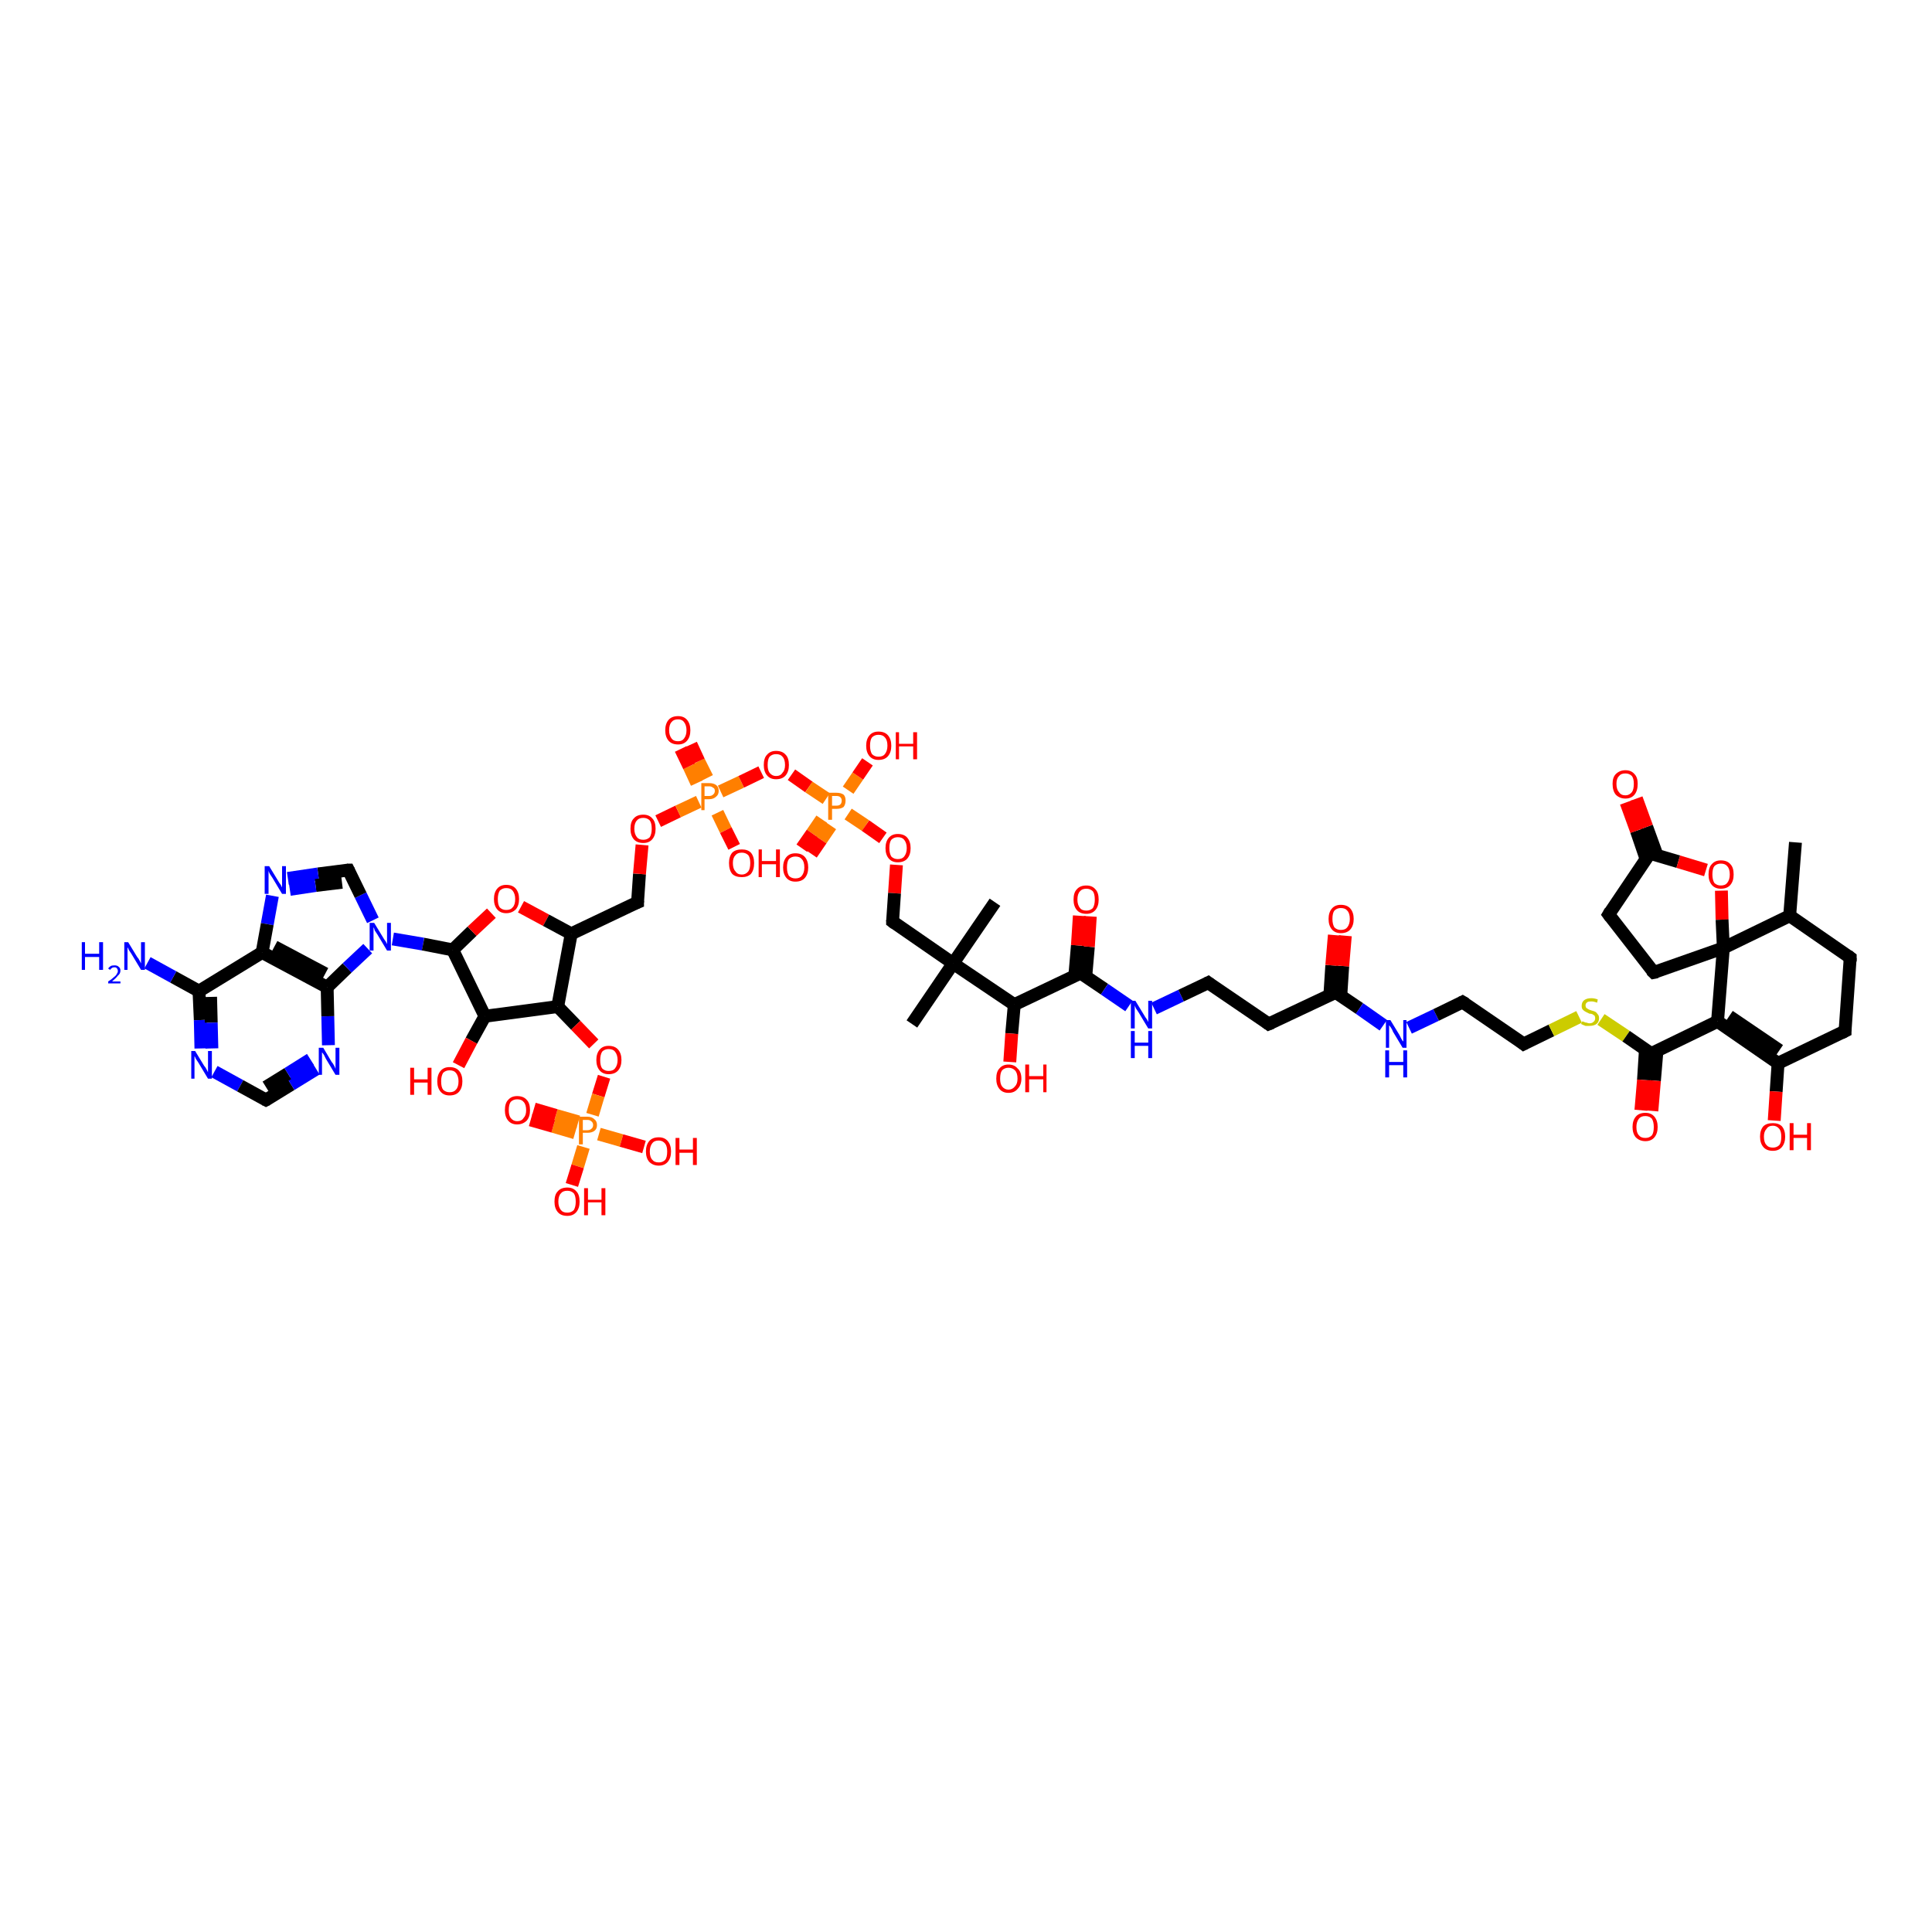 <?xml version='1.0' encoding='iso-8859-1'?>
<svg version='1.1' baseProfile='full'
              xmlns='http://www.w3.org/2000/svg'
                      xmlns:rdkit='http://www.rdkit.org/xml'
                      xmlns:xlink='http://www.w3.org/1999/xlink'
                  xml:space='preserve'
width='300px' height='300px' viewBox='0 0 300 300'>
<!-- END OF HEADER -->
<rect style='opacity:1.0;fill:#FFFFFF;stroke:none' width='300.0' height='300.0' x='0.0' y='0.0'> </rect>
<path class='bond-0 atom-0 atom-1' d='M 50.8,153.3 L 53.9,150.3' style='fill:none;fill-rule:evenodd;stroke:#000000;stroke-width:2.0px;stroke-linecap:butt;stroke-linejoin:miter;stroke-opacity:1' />
<path class='bond-0 atom-0 atom-1' d='M 53.9,150.3 L 57.1,147.3' style='fill:none;fill-rule:evenodd;stroke:#0000FF;stroke-width:2.0px;stroke-linecap:butt;stroke-linejoin:miter;stroke-opacity:1' />
<path class='bond-1 atom-1 atom-2' d='M 57.9,142.9 L 56.0,139.0' style='fill:none;fill-rule:evenodd;stroke:#0000FF;stroke-width:2.0px;stroke-linecap:butt;stroke-linejoin:miter;stroke-opacity:1' />
<path class='bond-1 atom-1 atom-2' d='M 56.0,139.0 L 54.1,135.1' style='fill:none;fill-rule:evenodd;stroke:#000000;stroke-width:2.0px;stroke-linecap:butt;stroke-linejoin:miter;stroke-opacity:1' />
<path class='bond-2 atom-2 atom-3' d='M 54.1,135.1 L 49.4,135.7' style='fill:none;fill-rule:evenodd;stroke:#000000;stroke-width:2.0px;stroke-linecap:butt;stroke-linejoin:miter;stroke-opacity:1' />
<path class='bond-2 atom-2 atom-3' d='M 49.4,135.7 L 44.7,136.4' style='fill:none;fill-rule:evenodd;stroke:#0000FF;stroke-width:2.0px;stroke-linecap:butt;stroke-linejoin:miter;stroke-opacity:1' />
<path class='bond-2 atom-2 atom-3' d='M 53.1,137.0 L 49.0,137.5' style='fill:none;fill-rule:evenodd;stroke:#000000;stroke-width:2.0px;stroke-linecap:butt;stroke-linejoin:miter;stroke-opacity:1' />
<path class='bond-2 atom-2 atom-3' d='M 49.0,137.5 L 45.0,138.1' style='fill:none;fill-rule:evenodd;stroke:#0000FF;stroke-width:2.0px;stroke-linecap:butt;stroke-linejoin:miter;stroke-opacity:1' />
<path class='bond-3 atom-3 atom-4' d='M 42.3,139.1 L 41.5,143.5' style='fill:none;fill-rule:evenodd;stroke:#0000FF;stroke-width:2.0px;stroke-linecap:butt;stroke-linejoin:miter;stroke-opacity:1' />
<path class='bond-3 atom-3 atom-4' d='M 41.5,143.5 L 40.7,147.9' style='fill:none;fill-rule:evenodd;stroke:#000000;stroke-width:2.0px;stroke-linecap:butt;stroke-linejoin:miter;stroke-opacity:1' />
<path class='bond-4 atom-4 atom-5' d='M 40.7,147.9 L 30.9,153.9' style='fill:none;fill-rule:evenodd;stroke:#000000;stroke-width:2.0px;stroke-linecap:butt;stroke-linejoin:miter;stroke-opacity:1' />
<path class='bond-5 atom-5 atom-6' d='M 30.9,153.9 L 26.9,151.7' style='fill:none;fill-rule:evenodd;stroke:#000000;stroke-width:2.0px;stroke-linecap:butt;stroke-linejoin:miter;stroke-opacity:1' />
<path class='bond-5 atom-5 atom-6' d='M 26.9,151.7 L 22.9,149.5' style='fill:none;fill-rule:evenodd;stroke:#0000FF;stroke-width:2.0px;stroke-linecap:butt;stroke-linejoin:miter;stroke-opacity:1' />
<path class='bond-6 atom-5 atom-7' d='M 30.9,153.9 L 31.1,158.4' style='fill:none;fill-rule:evenodd;stroke:#000000;stroke-width:2.0px;stroke-linecap:butt;stroke-linejoin:miter;stroke-opacity:1' />
<path class='bond-6 atom-5 atom-7' d='M 31.1,158.4 L 31.2,162.8' style='fill:none;fill-rule:evenodd;stroke:#0000FF;stroke-width:2.0px;stroke-linecap:butt;stroke-linejoin:miter;stroke-opacity:1' />
<path class='bond-6 atom-5 atom-7' d='M 32.7,154.8 L 32.8,158.8' style='fill:none;fill-rule:evenodd;stroke:#000000;stroke-width:2.0px;stroke-linecap:butt;stroke-linejoin:miter;stroke-opacity:1' />
<path class='bond-6 atom-5 atom-7' d='M 32.8,158.8 L 32.9,162.8' style='fill:none;fill-rule:evenodd;stroke:#0000FF;stroke-width:2.0px;stroke-linecap:butt;stroke-linejoin:miter;stroke-opacity:1' />
<path class='bond-7 atom-7 atom-8' d='M 33.3,166.4 L 37.3,168.6' style='fill:none;fill-rule:evenodd;stroke:#0000FF;stroke-width:2.0px;stroke-linecap:butt;stroke-linejoin:miter;stroke-opacity:1' />
<path class='bond-7 atom-7 atom-8' d='M 37.3,168.6 L 41.3,170.8' style='fill:none;fill-rule:evenodd;stroke:#000000;stroke-width:2.0px;stroke-linecap:butt;stroke-linejoin:miter;stroke-opacity:1' />
<path class='bond-8 atom-8 atom-9' d='M 41.3,170.8 L 45.2,168.4' style='fill:none;fill-rule:evenodd;stroke:#000000;stroke-width:2.0px;stroke-linecap:butt;stroke-linejoin:miter;stroke-opacity:1' />
<path class='bond-8 atom-8 atom-9' d='M 45.2,168.4 L 49.1,166.0' style='fill:none;fill-rule:evenodd;stroke:#0000FF;stroke-width:2.0px;stroke-linecap:butt;stroke-linejoin:miter;stroke-opacity:1' />
<path class='bond-8 atom-8 atom-9' d='M 41.3,168.8 L 44.7,166.7' style='fill:none;fill-rule:evenodd;stroke:#000000;stroke-width:2.0px;stroke-linecap:butt;stroke-linejoin:miter;stroke-opacity:1' />
<path class='bond-8 atom-8 atom-9' d='M 44.7,166.7 L 48.2,164.5' style='fill:none;fill-rule:evenodd;stroke:#0000FF;stroke-width:2.0px;stroke-linecap:butt;stroke-linejoin:miter;stroke-opacity:1' />
<path class='bond-9 atom-1 atom-10' d='M 61.0,145.8 L 65.7,146.6' style='fill:none;fill-rule:evenodd;stroke:#0000FF;stroke-width:2.0px;stroke-linecap:butt;stroke-linejoin:miter;stroke-opacity:1' />
<path class='bond-9 atom-1 atom-10' d='M 65.7,146.6 L 70.3,147.5' style='fill:none;fill-rule:evenodd;stroke:#000000;stroke-width:2.0px;stroke-linecap:butt;stroke-linejoin:miter;stroke-opacity:1' />
<path class='bond-10 atom-10 atom-11' d='M 70.3,147.5 L 73.3,144.6' style='fill:none;fill-rule:evenodd;stroke:#000000;stroke-width:2.0px;stroke-linecap:butt;stroke-linejoin:miter;stroke-opacity:1' />
<path class='bond-10 atom-10 atom-11' d='M 73.3,144.6 L 76.3,141.8' style='fill:none;fill-rule:evenodd;stroke:#FF0000;stroke-width:2.0px;stroke-linecap:butt;stroke-linejoin:miter;stroke-opacity:1' />
<path class='bond-11 atom-11 atom-12' d='M 80.9,140.8 L 84.8,142.9' style='fill:none;fill-rule:evenodd;stroke:#FF0000;stroke-width:2.0px;stroke-linecap:butt;stroke-linejoin:miter;stroke-opacity:1' />
<path class='bond-11 atom-11 atom-12' d='M 84.8,142.9 L 88.7,145.0' style='fill:none;fill-rule:evenodd;stroke:#000000;stroke-width:2.0px;stroke-linecap:butt;stroke-linejoin:miter;stroke-opacity:1' />
<path class='bond-12 atom-12 atom-13' d='M 88.7,145.0 L 86.6,156.3' style='fill:none;fill-rule:evenodd;stroke:#000000;stroke-width:2.0px;stroke-linecap:butt;stroke-linejoin:miter;stroke-opacity:1' />
<path class='bond-13 atom-13 atom-14' d='M 86.6,156.3 L 75.3,157.8' style='fill:none;fill-rule:evenodd;stroke:#000000;stroke-width:2.0px;stroke-linecap:butt;stroke-linejoin:miter;stroke-opacity:1' />
<path class='bond-14 atom-14 atom-15' d='M 75.3,157.8 L 73.2,161.6' style='fill:none;fill-rule:evenodd;stroke:#000000;stroke-width:2.0px;stroke-linecap:butt;stroke-linejoin:miter;stroke-opacity:1' />
<path class='bond-14 atom-14 atom-15' d='M 73.2,161.6 L 71.2,165.4' style='fill:none;fill-rule:evenodd;stroke:#FF0000;stroke-width:2.0px;stroke-linecap:butt;stroke-linejoin:miter;stroke-opacity:1' />
<path class='bond-15 atom-13 atom-16' d='M 86.6,156.3 L 89.4,159.2' style='fill:none;fill-rule:evenodd;stroke:#000000;stroke-width:2.0px;stroke-linecap:butt;stroke-linejoin:miter;stroke-opacity:1' />
<path class='bond-15 atom-13 atom-16' d='M 89.4,159.2 L 92.2,162.1' style='fill:none;fill-rule:evenodd;stroke:#FF0000;stroke-width:2.0px;stroke-linecap:butt;stroke-linejoin:miter;stroke-opacity:1' />
<path class='bond-16 atom-16 atom-17' d='M 93.8,167.2 L 92.9,170.1' style='fill:none;fill-rule:evenodd;stroke:#FF0000;stroke-width:2.0px;stroke-linecap:butt;stroke-linejoin:miter;stroke-opacity:1' />
<path class='bond-16 atom-16 atom-17' d='M 92.9,170.1 L 92.0,173.1' style='fill:none;fill-rule:evenodd;stroke:#FF7F00;stroke-width:2.0px;stroke-linecap:butt;stroke-linejoin:miter;stroke-opacity:1' />
<path class='bond-17 atom-17 atom-18' d='M 93.0,176.1 L 96.5,177.1' style='fill:none;fill-rule:evenodd;stroke:#FF7F00;stroke-width:2.0px;stroke-linecap:butt;stroke-linejoin:miter;stroke-opacity:1' />
<path class='bond-17 atom-17 atom-18' d='M 96.5,177.1 L 100.0,178.1' style='fill:none;fill-rule:evenodd;stroke:#FF0000;stroke-width:2.0px;stroke-linecap:butt;stroke-linejoin:miter;stroke-opacity:1' />
<path class='bond-18 atom-17 atom-19' d='M 89.8,174.2 L 86.3,173.2' style='fill:none;fill-rule:evenodd;stroke:#FF7F00;stroke-width:2.0px;stroke-linecap:butt;stroke-linejoin:miter;stroke-opacity:1' />
<path class='bond-18 atom-17 atom-19' d='M 86.3,173.2 L 82.9,172.2' style='fill:none;fill-rule:evenodd;stroke:#FF0000;stroke-width:2.0px;stroke-linecap:butt;stroke-linejoin:miter;stroke-opacity:1' />
<path class='bond-18 atom-17 atom-19' d='M 89.3,175.9 L 85.9,174.9' style='fill:none;fill-rule:evenodd;stroke:#FF7F00;stroke-width:2.0px;stroke-linecap:butt;stroke-linejoin:miter;stroke-opacity:1' />
<path class='bond-18 atom-17 atom-19' d='M 85.9,174.9 L 82.4,173.9' style='fill:none;fill-rule:evenodd;stroke:#FF0000;stroke-width:2.0px;stroke-linecap:butt;stroke-linejoin:miter;stroke-opacity:1' />
<path class='bond-19 atom-17 atom-20' d='M 90.6,178.1 L 89.7,181.1' style='fill:none;fill-rule:evenodd;stroke:#FF7F00;stroke-width:2.0px;stroke-linecap:butt;stroke-linejoin:miter;stroke-opacity:1' />
<path class='bond-19 atom-17 atom-20' d='M 89.7,181.1 L 88.8,184.0' style='fill:none;fill-rule:evenodd;stroke:#FF0000;stroke-width:2.0px;stroke-linecap:butt;stroke-linejoin:miter;stroke-opacity:1' />
<path class='bond-20 atom-12 atom-21' d='M 88.7,145.0 L 99.0,140.1' style='fill:none;fill-rule:evenodd;stroke:#000000;stroke-width:2.0px;stroke-linecap:butt;stroke-linejoin:miter;stroke-opacity:1' />
<path class='bond-21 atom-21 atom-22' d='M 99.0,140.1 L 99.3,135.7' style='fill:none;fill-rule:evenodd;stroke:#000000;stroke-width:2.0px;stroke-linecap:butt;stroke-linejoin:miter;stroke-opacity:1' />
<path class='bond-21 atom-21 atom-22' d='M 99.3,135.7 L 99.7,131.2' style='fill:none;fill-rule:evenodd;stroke:#FF0000;stroke-width:2.0px;stroke-linecap:butt;stroke-linejoin:miter;stroke-opacity:1' />
<path class='bond-22 atom-22 atom-23' d='M 102.2,127.5 L 105.3,126.0' style='fill:none;fill-rule:evenodd;stroke:#FF0000;stroke-width:2.0px;stroke-linecap:butt;stroke-linejoin:miter;stroke-opacity:1' />
<path class='bond-22 atom-22 atom-23' d='M 105.3,126.0 L 108.5,124.5' style='fill:none;fill-rule:evenodd;stroke:#FF7F00;stroke-width:2.0px;stroke-linecap:butt;stroke-linejoin:miter;stroke-opacity:1' />
<path class='bond-23 atom-23 atom-24' d='M 111.9,122.9 L 115.1,121.4' style='fill:none;fill-rule:evenodd;stroke:#FF7F00;stroke-width:2.0px;stroke-linecap:butt;stroke-linejoin:miter;stroke-opacity:1' />
<path class='bond-23 atom-23 atom-24' d='M 115.1,121.4 L 118.2,119.9' style='fill:none;fill-rule:evenodd;stroke:#FF0000;stroke-width:2.0px;stroke-linecap:butt;stroke-linejoin:miter;stroke-opacity:1' />
<path class='bond-24 atom-24 atom-25' d='M 122.9,120.3 L 125.6,122.2' style='fill:none;fill-rule:evenodd;stroke:#FF0000;stroke-width:2.0px;stroke-linecap:butt;stroke-linejoin:miter;stroke-opacity:1' />
<path class='bond-24 atom-24 atom-25' d='M 125.6,122.2 L 128.3,124.0' style='fill:none;fill-rule:evenodd;stroke:#FF7F00;stroke-width:2.0px;stroke-linecap:butt;stroke-linejoin:miter;stroke-opacity:1' />
<path class='bond-25 atom-25 atom-26' d='M 131.7,126.4 L 134.4,128.2' style='fill:none;fill-rule:evenodd;stroke:#FF7F00;stroke-width:2.0px;stroke-linecap:butt;stroke-linejoin:miter;stroke-opacity:1' />
<path class='bond-25 atom-25 atom-26' d='M 134.4,128.2 L 137.1,130.1' style='fill:none;fill-rule:evenodd;stroke:#FF0000;stroke-width:2.0px;stroke-linecap:butt;stroke-linejoin:miter;stroke-opacity:1' />
<path class='bond-26 atom-26 atom-27' d='M 139.2,134.3 L 138.9,138.7' style='fill:none;fill-rule:evenodd;stroke:#FF0000;stroke-width:2.0px;stroke-linecap:butt;stroke-linejoin:miter;stroke-opacity:1' />
<path class='bond-26 atom-26 atom-27' d='M 138.9,138.7 L 138.6,143.1' style='fill:none;fill-rule:evenodd;stroke:#000000;stroke-width:2.0px;stroke-linecap:butt;stroke-linejoin:miter;stroke-opacity:1' />
<path class='bond-27 atom-27 atom-28' d='M 138.6,143.1 L 148.0,149.6' style='fill:none;fill-rule:evenodd;stroke:#000000;stroke-width:2.0px;stroke-linecap:butt;stroke-linejoin:miter;stroke-opacity:1' />
<path class='bond-28 atom-28 atom-29' d='M 148.0,149.6 L 157.5,156.0' style='fill:none;fill-rule:evenodd;stroke:#000000;stroke-width:2.0px;stroke-linecap:butt;stroke-linejoin:miter;stroke-opacity:1' />
<path class='bond-29 atom-29 atom-30' d='M 157.5,156.0 L 167.8,151.1' style='fill:none;fill-rule:evenodd;stroke:#000000;stroke-width:2.0px;stroke-linecap:butt;stroke-linejoin:miter;stroke-opacity:1' />
<path class='bond-30 atom-30 atom-31' d='M 167.8,151.1 L 171.5,153.6' style='fill:none;fill-rule:evenodd;stroke:#000000;stroke-width:2.0px;stroke-linecap:butt;stroke-linejoin:miter;stroke-opacity:1' />
<path class='bond-30 atom-30 atom-31' d='M 171.5,153.6 L 175.3,156.2' style='fill:none;fill-rule:evenodd;stroke:#0000FF;stroke-width:2.0px;stroke-linecap:butt;stroke-linejoin:miter;stroke-opacity:1' />
<path class='bond-31 atom-31 atom-32' d='M 179.2,156.6 L 183.4,154.6' style='fill:none;fill-rule:evenodd;stroke:#0000FF;stroke-width:2.0px;stroke-linecap:butt;stroke-linejoin:miter;stroke-opacity:1' />
<path class='bond-31 atom-31 atom-32' d='M 183.4,154.6 L 187.6,152.6' style='fill:none;fill-rule:evenodd;stroke:#000000;stroke-width:2.0px;stroke-linecap:butt;stroke-linejoin:miter;stroke-opacity:1' />
<path class='bond-32 atom-32 atom-33' d='M 187.6,152.6 L 197.0,159.0' style='fill:none;fill-rule:evenodd;stroke:#000000;stroke-width:2.0px;stroke-linecap:butt;stroke-linejoin:miter;stroke-opacity:1' />
<path class='bond-33 atom-33 atom-34' d='M 197.0,159.0 L 207.4,154.1' style='fill:none;fill-rule:evenodd;stroke:#000000;stroke-width:2.0px;stroke-linecap:butt;stroke-linejoin:miter;stroke-opacity:1' />
<path class='bond-34 atom-34 atom-35' d='M 207.4,154.1 L 211.1,156.6' style='fill:none;fill-rule:evenodd;stroke:#000000;stroke-width:2.0px;stroke-linecap:butt;stroke-linejoin:miter;stroke-opacity:1' />
<path class='bond-34 atom-34 atom-35' d='M 211.1,156.6 L 214.8,159.2' style='fill:none;fill-rule:evenodd;stroke:#0000FF;stroke-width:2.0px;stroke-linecap:butt;stroke-linejoin:miter;stroke-opacity:1' />
<path class='bond-35 atom-35 atom-36' d='M 218.8,159.6 L 223.0,157.6' style='fill:none;fill-rule:evenodd;stroke:#0000FF;stroke-width:2.0px;stroke-linecap:butt;stroke-linejoin:miter;stroke-opacity:1' />
<path class='bond-35 atom-35 atom-36' d='M 223.0,157.6 L 227.1,155.6' style='fill:none;fill-rule:evenodd;stroke:#000000;stroke-width:2.0px;stroke-linecap:butt;stroke-linejoin:miter;stroke-opacity:1' />
<path class='bond-36 atom-36 atom-37' d='M 227.1,155.6 L 236.6,162.1' style='fill:none;fill-rule:evenodd;stroke:#000000;stroke-width:2.0px;stroke-linecap:butt;stroke-linejoin:miter;stroke-opacity:1' />
<path class='bond-37 atom-37 atom-38' d='M 236.6,162.1 L 240.9,160.0' style='fill:none;fill-rule:evenodd;stroke:#000000;stroke-width:2.0px;stroke-linecap:butt;stroke-linejoin:miter;stroke-opacity:1' />
<path class='bond-37 atom-37 atom-38' d='M 240.9,160.0 L 245.2,157.9' style='fill:none;fill-rule:evenodd;stroke:#CCCC00;stroke-width:2.0px;stroke-linecap:butt;stroke-linejoin:miter;stroke-opacity:1' />
<path class='bond-38 atom-38 atom-39' d='M 248.6,158.3 L 252.5,160.9' style='fill:none;fill-rule:evenodd;stroke:#CCCC00;stroke-width:2.0px;stroke-linecap:butt;stroke-linejoin:miter;stroke-opacity:1' />
<path class='bond-38 atom-38 atom-39' d='M 252.5,160.9 L 256.4,163.6' style='fill:none;fill-rule:evenodd;stroke:#000000;stroke-width:2.0px;stroke-linecap:butt;stroke-linejoin:miter;stroke-opacity:1' />
<path class='bond-39 atom-39 atom-40' d='M 256.4,163.6 L 266.7,158.6' style='fill:none;fill-rule:evenodd;stroke:#000000;stroke-width:2.0px;stroke-linecap:butt;stroke-linejoin:miter;stroke-opacity:1' />
<path class='bond-40 atom-40 atom-41' d='M 266.7,158.6 L 276.1,165.1' style='fill:none;fill-rule:evenodd;stroke:#000000;stroke-width:2.0px;stroke-linecap:butt;stroke-linejoin:miter;stroke-opacity:1' />
<path class='bond-40 atom-40 atom-41' d='M 268.5,157.8 L 276.3,163.1' style='fill:none;fill-rule:evenodd;stroke:#000000;stroke-width:2.0px;stroke-linecap:butt;stroke-linejoin:miter;stroke-opacity:1' />
<path class='bond-41 atom-41 atom-42' d='M 276.1,165.1 L 286.5,160.1' style='fill:none;fill-rule:evenodd;stroke:#000000;stroke-width:2.0px;stroke-linecap:butt;stroke-linejoin:miter;stroke-opacity:1' />
<path class='bond-42 atom-42 atom-43' d='M 286.5,160.1 L 287.3,148.7' style='fill:none;fill-rule:evenodd;stroke:#000000;stroke-width:2.0px;stroke-linecap:butt;stroke-linejoin:miter;stroke-opacity:1' />
<path class='bond-43 atom-43 atom-44' d='M 287.3,148.7 L 277.9,142.2' style='fill:none;fill-rule:evenodd;stroke:#000000;stroke-width:2.0px;stroke-linecap:butt;stroke-linejoin:miter;stroke-opacity:1' />
<path class='bond-44 atom-44 atom-45' d='M 277.9,142.2 L 267.6,147.2' style='fill:none;fill-rule:evenodd;stroke:#000000;stroke-width:2.0px;stroke-linecap:butt;stroke-linejoin:miter;stroke-opacity:1' />
<path class='bond-45 atom-45 atom-46' d='M 267.6,147.2 L 256.8,151.0' style='fill:none;fill-rule:evenodd;stroke:#000000;stroke-width:2.0px;stroke-linecap:butt;stroke-linejoin:miter;stroke-opacity:1' />
<path class='bond-46 atom-46 atom-47' d='M 256.8,151.0 L 249.8,142.0' style='fill:none;fill-rule:evenodd;stroke:#000000;stroke-width:2.0px;stroke-linecap:butt;stroke-linejoin:miter;stroke-opacity:1' />
<path class='bond-47 atom-47 atom-48' d='M 249.8,142.0 L 256.2,132.5' style='fill:none;fill-rule:evenodd;stroke:#000000;stroke-width:2.0px;stroke-linecap:butt;stroke-linejoin:miter;stroke-opacity:1' />
<path class='bond-48 atom-48 atom-49' d='M 256.2,132.5 L 260.6,133.8' style='fill:none;fill-rule:evenodd;stroke:#000000;stroke-width:2.0px;stroke-linecap:butt;stroke-linejoin:miter;stroke-opacity:1' />
<path class='bond-48 atom-48 atom-49' d='M 260.6,133.8 L 264.9,135.1' style='fill:none;fill-rule:evenodd;stroke:#FF0000;stroke-width:2.0px;stroke-linecap:butt;stroke-linejoin:miter;stroke-opacity:1' />
<path class='bond-49 atom-48 atom-50' d='M 257.3,132.8 L 255.7,128.4' style='fill:none;fill-rule:evenodd;stroke:#000000;stroke-width:2.0px;stroke-linecap:butt;stroke-linejoin:miter;stroke-opacity:1' />
<path class='bond-49 atom-48 atom-50' d='M 255.7,128.4 L 254.1,124.0' style='fill:none;fill-rule:evenodd;stroke:#FF0000;stroke-width:2.0px;stroke-linecap:butt;stroke-linejoin:miter;stroke-opacity:1' />
<path class='bond-49 atom-48 atom-50' d='M 255.6,133.4 L 254.1,129.0' style='fill:none;fill-rule:evenodd;stroke:#000000;stroke-width:2.0px;stroke-linecap:butt;stroke-linejoin:miter;stroke-opacity:1' />
<path class='bond-49 atom-48 atom-50' d='M 254.1,129.0 L 252.5,124.6' style='fill:none;fill-rule:evenodd;stroke:#FF0000;stroke-width:2.0px;stroke-linecap:butt;stroke-linejoin:miter;stroke-opacity:1' />
<path class='bond-50 atom-44 atom-51' d='M 277.9,142.2 L 278.8,130.8' style='fill:none;fill-rule:evenodd;stroke:#000000;stroke-width:2.0px;stroke-linecap:butt;stroke-linejoin:miter;stroke-opacity:1' />
<path class='bond-51 atom-41 atom-52' d='M 276.1,165.1 L 275.8,169.5' style='fill:none;fill-rule:evenodd;stroke:#000000;stroke-width:2.0px;stroke-linecap:butt;stroke-linejoin:miter;stroke-opacity:1' />
<path class='bond-51 atom-41 atom-52' d='M 275.8,169.5 L 275.5,174.0' style='fill:none;fill-rule:evenodd;stroke:#FF0000;stroke-width:2.0px;stroke-linecap:butt;stroke-linejoin:miter;stroke-opacity:1' />
<path class='bond-52 atom-39 atom-53' d='M 255.5,163.0 L 255.2,167.7' style='fill:none;fill-rule:evenodd;stroke:#000000;stroke-width:2.0px;stroke-linecap:butt;stroke-linejoin:miter;stroke-opacity:1' />
<path class='bond-52 atom-39 atom-53' d='M 255.2,167.7 L 254.8,172.4' style='fill:none;fill-rule:evenodd;stroke:#FF0000;stroke-width:2.0px;stroke-linecap:butt;stroke-linejoin:miter;stroke-opacity:1' />
<path class='bond-52 atom-39 atom-53' d='M 257.3,163.1 L 256.9,167.8' style='fill:none;fill-rule:evenodd;stroke:#000000;stroke-width:2.0px;stroke-linecap:butt;stroke-linejoin:miter;stroke-opacity:1' />
<path class='bond-52 atom-39 atom-53' d='M 256.9,167.8 L 256.5,172.5' style='fill:none;fill-rule:evenodd;stroke:#FF0000;stroke-width:2.0px;stroke-linecap:butt;stroke-linejoin:miter;stroke-opacity:1' />
<path class='bond-53 atom-34 atom-54' d='M 208.2,154.6 L 208.5,150.0' style='fill:none;fill-rule:evenodd;stroke:#000000;stroke-width:2.0px;stroke-linecap:butt;stroke-linejoin:miter;stroke-opacity:1' />
<path class='bond-53 atom-34 atom-54' d='M 208.5,150.0 L 208.9,145.3' style='fill:none;fill-rule:evenodd;stroke:#FF0000;stroke-width:2.0px;stroke-linecap:butt;stroke-linejoin:miter;stroke-opacity:1' />
<path class='bond-53 atom-34 atom-54' d='M 206.5,154.5 L 206.8,149.9' style='fill:none;fill-rule:evenodd;stroke:#000000;stroke-width:2.0px;stroke-linecap:butt;stroke-linejoin:miter;stroke-opacity:1' />
<path class='bond-53 atom-34 atom-54' d='M 206.8,149.9 L 207.2,145.2' style='fill:none;fill-rule:evenodd;stroke:#FF0000;stroke-width:2.0px;stroke-linecap:butt;stroke-linejoin:miter;stroke-opacity:1' />
<path class='bond-54 atom-30 atom-55' d='M 168.6,151.6 L 169.0,147.0' style='fill:none;fill-rule:evenodd;stroke:#000000;stroke-width:2.0px;stroke-linecap:butt;stroke-linejoin:miter;stroke-opacity:1' />
<path class='bond-54 atom-30 atom-55' d='M 169.0,147.0 L 169.3,142.3' style='fill:none;fill-rule:evenodd;stroke:#FF0000;stroke-width:2.0px;stroke-linecap:butt;stroke-linejoin:miter;stroke-opacity:1' />
<path class='bond-54 atom-30 atom-55' d='M 166.9,151.5 L 167.3,146.8' style='fill:none;fill-rule:evenodd;stroke:#000000;stroke-width:2.0px;stroke-linecap:butt;stroke-linejoin:miter;stroke-opacity:1' />
<path class='bond-54 atom-30 atom-55' d='M 167.3,146.8 L 167.6,142.2' style='fill:none;fill-rule:evenodd;stroke:#FF0000;stroke-width:2.0px;stroke-linecap:butt;stroke-linejoin:miter;stroke-opacity:1' />
<path class='bond-55 atom-29 atom-56' d='M 157.5,156.0 L 157.1,160.5' style='fill:none;fill-rule:evenodd;stroke:#000000;stroke-width:2.0px;stroke-linecap:butt;stroke-linejoin:miter;stroke-opacity:1' />
<path class='bond-55 atom-29 atom-56' d='M 157.1,160.5 L 156.8,164.9' style='fill:none;fill-rule:evenodd;stroke:#FF0000;stroke-width:2.0px;stroke-linecap:butt;stroke-linejoin:miter;stroke-opacity:1' />
<path class='bond-56 atom-28 atom-57' d='M 148.0,149.6 L 141.6,159.0' style='fill:none;fill-rule:evenodd;stroke:#000000;stroke-width:2.0px;stroke-linecap:butt;stroke-linejoin:miter;stroke-opacity:1' />
<path class='bond-57 atom-28 atom-58' d='M 148.0,149.6 L 154.5,140.1' style='fill:none;fill-rule:evenodd;stroke:#000000;stroke-width:2.0px;stroke-linecap:butt;stroke-linejoin:miter;stroke-opacity:1' />
<path class='bond-58 atom-25 atom-59' d='M 131.7,122.7 L 133.2,120.5' style='fill:none;fill-rule:evenodd;stroke:#FF7F00;stroke-width:2.0px;stroke-linecap:butt;stroke-linejoin:miter;stroke-opacity:1' />
<path class='bond-58 atom-25 atom-59' d='M 133.2,120.5 L 134.7,118.3' style='fill:none;fill-rule:evenodd;stroke:#FF0000;stroke-width:2.0px;stroke-linecap:butt;stroke-linejoin:miter;stroke-opacity:1' />
<path class='bond-59 atom-25 atom-60' d='M 127.6,127.2 L 126.1,129.4' style='fill:none;fill-rule:evenodd;stroke:#FF7F00;stroke-width:2.0px;stroke-linecap:butt;stroke-linejoin:miter;stroke-opacity:1' />
<path class='bond-59 atom-25 atom-60' d='M 126.1,129.4 L 124.5,131.7' style='fill:none;fill-rule:evenodd;stroke:#FF0000;stroke-width:2.0px;stroke-linecap:butt;stroke-linejoin:miter;stroke-opacity:1' />
<path class='bond-59 atom-25 atom-60' d='M 129.0,128.2 L 127.5,130.4' style='fill:none;fill-rule:evenodd;stroke:#FF7F00;stroke-width:2.0px;stroke-linecap:butt;stroke-linejoin:miter;stroke-opacity:1' />
<path class='bond-59 atom-25 atom-60' d='M 127.5,130.4 L 126.0,132.6' style='fill:none;fill-rule:evenodd;stroke:#FF0000;stroke-width:2.0px;stroke-linecap:butt;stroke-linejoin:miter;stroke-opacity:1' />
<path class='bond-60 atom-23 atom-61' d='M 109.8,120.8 L 108.5,118.2' style='fill:none;fill-rule:evenodd;stroke:#FF7F00;stroke-width:2.0px;stroke-linecap:butt;stroke-linejoin:miter;stroke-opacity:1' />
<path class='bond-60 atom-23 atom-61' d='M 108.5,118.2 L 107.3,115.6' style='fill:none;fill-rule:evenodd;stroke:#FF0000;stroke-width:2.0px;stroke-linecap:butt;stroke-linejoin:miter;stroke-opacity:1' />
<path class='bond-60 atom-23 atom-61' d='M 108.2,121.6 L 107.0,119.0' style='fill:none;fill-rule:evenodd;stroke:#FF7F00;stroke-width:2.0px;stroke-linecap:butt;stroke-linejoin:miter;stroke-opacity:1' />
<path class='bond-60 atom-23 atom-61' d='M 107.0,119.0 L 105.7,116.3' style='fill:none;fill-rule:evenodd;stroke:#FF0000;stroke-width:2.0px;stroke-linecap:butt;stroke-linejoin:miter;stroke-opacity:1' />
<path class='bond-61 atom-23 atom-62' d='M 111.4,126.2 L 112.7,128.9' style='fill:none;fill-rule:evenodd;stroke:#FF7F00;stroke-width:2.0px;stroke-linecap:butt;stroke-linejoin:miter;stroke-opacity:1' />
<path class='bond-61 atom-23 atom-62' d='M 112.7,128.9 L 114.0,131.5' style='fill:none;fill-rule:evenodd;stroke:#FF0000;stroke-width:2.0px;stroke-linecap:butt;stroke-linejoin:miter;stroke-opacity:1' />
<path class='bond-62 atom-4 atom-0' d='M 40.7,147.9 L 50.8,153.3' style='fill:none;fill-rule:evenodd;stroke:#000000;stroke-width:2.0px;stroke-linecap:butt;stroke-linejoin:miter;stroke-opacity:1' />
<path class='bond-62 atom-4 atom-0' d='M 42.6,147.0 L 50.5,151.2' style='fill:none;fill-rule:evenodd;stroke:#000000;stroke-width:2.0px;stroke-linecap:butt;stroke-linejoin:miter;stroke-opacity:1' />
<path class='bond-63 atom-9 atom-0' d='M 51.0,162.3 L 50.9,157.8' style='fill:none;fill-rule:evenodd;stroke:#0000FF;stroke-width:2.0px;stroke-linecap:butt;stroke-linejoin:miter;stroke-opacity:1' />
<path class='bond-63 atom-9 atom-0' d='M 50.9,157.8 L 50.8,153.3' style='fill:none;fill-rule:evenodd;stroke:#000000;stroke-width:2.0px;stroke-linecap:butt;stroke-linejoin:miter;stroke-opacity:1' />
<path class='bond-64 atom-14 atom-10' d='M 75.3,157.8 L 70.3,147.5' style='fill:none;fill-rule:evenodd;stroke:#000000;stroke-width:2.0px;stroke-linecap:butt;stroke-linejoin:miter;stroke-opacity:1' />
<path class='bond-65 atom-45 atom-40' d='M 267.6,147.2 L 266.7,158.6' style='fill:none;fill-rule:evenodd;stroke:#000000;stroke-width:2.0px;stroke-linecap:butt;stroke-linejoin:miter;stroke-opacity:1' />
<path class='bond-66 atom-49 atom-45' d='M 267.3,138.3 L 267.4,142.8' style='fill:none;fill-rule:evenodd;stroke:#FF0000;stroke-width:2.0px;stroke-linecap:butt;stroke-linejoin:miter;stroke-opacity:1' />
<path class='bond-66 atom-49 atom-45' d='M 267.4,142.8 L 267.6,147.2' style='fill:none;fill-rule:evenodd;stroke:#000000;stroke-width:2.0px;stroke-linecap:butt;stroke-linejoin:miter;stroke-opacity:1' />
<path d='M 54.2,135.3 L 54.1,135.1 L 53.9,135.1' style='fill:none;stroke:#000000;stroke-width:2.0px;stroke-linecap:butt;stroke-linejoin:miter;stroke-opacity:1;' />
<path d='M 41.1,170.7 L 41.3,170.8 L 41.5,170.7' style='fill:none;stroke:#000000;stroke-width:2.0px;stroke-linecap:butt;stroke-linejoin:miter;stroke-opacity:1;' />
<path d='M 98.5,140.3 L 99.0,140.1 L 99.0,139.9' style='fill:none;stroke:#000000;stroke-width:2.0px;stroke-linecap:butt;stroke-linejoin:miter;stroke-opacity:1;' />
<path d='M 138.6,142.9 L 138.6,143.1 L 139.0,143.4' style='fill:none;stroke:#000000;stroke-width:2.0px;stroke-linecap:butt;stroke-linejoin:miter;stroke-opacity:1;' />
<path d='M 167.3,151.3 L 167.8,151.1 L 168.0,151.2' style='fill:none;stroke:#000000;stroke-width:2.0px;stroke-linecap:butt;stroke-linejoin:miter;stroke-opacity:1;' />
<path d='M 187.4,152.7 L 187.6,152.6 L 188.0,152.9' style='fill:none;stroke:#000000;stroke-width:2.0px;stroke-linecap:butt;stroke-linejoin:miter;stroke-opacity:1;' />
<path d='M 196.6,158.7 L 197.0,159.0 L 197.5,158.8' style='fill:none;stroke:#000000;stroke-width:2.0px;stroke-linecap:butt;stroke-linejoin:miter;stroke-opacity:1;' />
<path d='M 206.8,154.3 L 207.4,154.1 L 207.5,154.2' style='fill:none;stroke:#000000;stroke-width:2.0px;stroke-linecap:butt;stroke-linejoin:miter;stroke-opacity:1;' />
<path d='M 226.9,155.7 L 227.1,155.6 L 227.6,155.9' style='fill:none;stroke:#000000;stroke-width:2.0px;stroke-linecap:butt;stroke-linejoin:miter;stroke-opacity:1;' />
<path d='M 236.1,161.7 L 236.6,162.1 L 236.8,162.0' style='fill:none;stroke:#000000;stroke-width:2.0px;stroke-linecap:butt;stroke-linejoin:miter;stroke-opacity:1;' />
<path d='M 256.2,163.4 L 256.4,163.6 L 256.9,163.3' style='fill:none;stroke:#000000;stroke-width:2.0px;stroke-linecap:butt;stroke-linejoin:miter;stroke-opacity:1;' />
<path d='M 285.9,160.4 L 286.5,160.1 L 286.5,159.6' style='fill:none;stroke:#000000;stroke-width:2.0px;stroke-linecap:butt;stroke-linejoin:miter;stroke-opacity:1;' />
<path d='M 287.3,149.3 L 287.3,148.7 L 286.9,148.4' style='fill:none;stroke:#000000;stroke-width:2.0px;stroke-linecap:butt;stroke-linejoin:miter;stroke-opacity:1;' />
<path d='M 257.3,150.9 L 256.8,151.0 L 256.4,150.6' style='fill:none;stroke:#000000;stroke-width:2.0px;stroke-linecap:butt;stroke-linejoin:miter;stroke-opacity:1;' />
<path d='M 250.1,142.4 L 249.8,142.0 L 250.1,141.5' style='fill:none;stroke:#000000;stroke-width:2.0px;stroke-linecap:butt;stroke-linejoin:miter;stroke-opacity:1;' />
<path d='M 255.9,133.0 L 256.2,132.5 L 256.5,132.6' style='fill:none;stroke:#000000;stroke-width:2.0px;stroke-linecap:butt;stroke-linejoin:miter;stroke-opacity:1;' />
<path class='atom-1' d='M 58.1 143.3
L 59.5 145.6
Q 59.6 145.8, 59.9 146.2
Q 60.1 146.6, 60.1 146.6
L 60.1 143.3
L 60.7 143.3
L 60.7 147.6
L 60.1 147.6
L 58.6 145.1
Q 58.4 144.8, 58.2 144.5
Q 58.1 144.1, 58.0 144.0
L 58.0 147.6
L 57.4 147.6
L 57.4 143.3
L 58.1 143.3
' fill='#0000FF'/>
<path class='atom-3' d='M 41.8 134.5
L 43.2 136.8
Q 43.3 137.0, 43.6 137.4
Q 43.8 137.8, 43.8 137.8
L 43.8 134.5
L 44.4 134.5
L 44.4 138.8
L 43.8 138.8
L 42.3 136.3
Q 42.1 136.0, 41.9 135.7
Q 41.7 135.3, 41.7 135.2
L 41.7 138.8
L 41.1 138.8
L 41.1 134.5
L 41.8 134.5
' fill='#0000FF'/>
<path class='atom-6' d='M 12.7 146.3
L 13.2 146.3
L 13.2 148.1
L 15.4 148.1
L 15.4 146.3
L 16.0 146.3
L 16.0 150.6
L 15.4 150.6
L 15.4 148.6
L 13.2 148.6
L 13.2 150.6
L 12.7 150.6
L 12.7 146.3
' fill='#0000FF'/>
<path class='atom-6' d='M 16.8 150.4
Q 16.9 150.2, 17.2 150.0
Q 17.4 149.9, 17.8 149.9
Q 18.2 149.9, 18.4 150.1
Q 18.7 150.3, 18.7 150.7
Q 18.7 151.2, 18.3 151.5
Q 18.0 151.9, 17.4 152.4
L 18.7 152.4
L 18.7 152.7
L 16.8 152.7
L 16.8 152.4
Q 17.3 152.1, 17.6 151.8
Q 18.0 151.5, 18.1 151.3
Q 18.3 151.0, 18.3 150.8
Q 18.3 150.5, 18.1 150.3
Q 18.0 150.2, 17.8 150.2
Q 17.5 150.2, 17.4 150.3
Q 17.2 150.4, 17.1 150.6
L 16.8 150.4
' fill='#0000FF'/>
<path class='atom-6' d='M 19.9 146.3
L 21.3 148.6
Q 21.5 148.8, 21.7 149.2
Q 21.9 149.6, 21.9 149.6
L 21.9 146.3
L 22.5 146.3
L 22.5 150.6
L 21.9 150.6
L 20.4 148.1
Q 20.2 147.8, 20.0 147.5
Q 19.9 147.2, 19.8 147.1
L 19.8 150.6
L 19.3 150.6
L 19.3 146.3
L 19.9 146.3
' fill='#0000FF'/>
<path class='atom-7' d='M 30.3 163.2
L 31.7 165.5
Q 31.9 165.7, 32.1 166.1
Q 32.3 166.5, 32.3 166.5
L 32.3 163.2
L 32.9 163.2
L 32.9 167.5
L 32.3 167.5
L 30.8 165.0
Q 30.6 164.7, 30.4 164.4
Q 30.3 164.1, 30.2 164.0
L 30.2 167.5
L 29.7 167.5
L 29.7 163.2
L 30.3 163.2
' fill='#0000FF'/>
<path class='atom-9' d='M 50.2 162.7
L 51.5 164.9
Q 51.7 165.1, 51.9 165.5
Q 52.1 165.9, 52.1 166.0
L 52.1 162.7
L 52.7 162.7
L 52.7 166.9
L 52.1 166.9
L 50.6 164.4
Q 50.5 164.2, 50.3 163.8
Q 50.1 163.5, 50.0 163.4
L 50.0 166.9
L 49.5 166.9
L 49.5 162.7
L 50.2 162.7
' fill='#0000FF'/>
<path class='atom-11' d='M 76.7 139.6
Q 76.7 138.6, 77.2 138.0
Q 77.7 137.4, 78.6 137.4
Q 79.6 137.4, 80.1 138.0
Q 80.6 138.6, 80.6 139.6
Q 80.6 140.6, 80.1 141.2
Q 79.5 141.8, 78.6 141.8
Q 77.7 141.8, 77.2 141.2
Q 76.7 140.6, 76.7 139.6
M 78.6 141.3
Q 79.3 141.3, 79.6 140.9
Q 80.0 140.5, 80.0 139.6
Q 80.0 138.8, 79.6 138.3
Q 79.3 137.9, 78.6 137.9
Q 78.0 137.9, 77.6 138.3
Q 77.3 138.8, 77.3 139.6
Q 77.3 140.5, 77.6 140.9
Q 78.0 141.3, 78.6 141.3
' fill='#FF0000'/>
<path class='atom-15' d='M 63.7 165.8
L 64.3 165.8
L 64.3 167.6
L 66.4 167.6
L 66.4 165.8
L 67.0 165.8
L 67.0 170.0
L 66.4 170.0
L 66.4 168.1
L 64.3 168.1
L 64.3 170.0
L 63.7 170.0
L 63.7 165.8
' fill='#FF0000'/>
<path class='atom-15' d='M 67.9 167.9
Q 67.9 166.9, 68.4 166.3
Q 68.9 165.7, 69.8 165.7
Q 70.8 165.7, 71.3 166.3
Q 71.8 166.9, 71.8 167.9
Q 71.8 168.9, 71.3 169.5
Q 70.8 170.1, 69.8 170.1
Q 68.9 170.1, 68.4 169.5
Q 67.9 168.9, 67.9 167.9
M 69.8 169.6
Q 70.5 169.6, 70.8 169.2
Q 71.2 168.8, 71.2 167.9
Q 71.2 167.1, 70.8 166.6
Q 70.5 166.2, 69.8 166.2
Q 69.2 166.2, 68.8 166.6
Q 68.5 167.1, 68.5 167.9
Q 68.5 168.8, 68.8 169.2
Q 69.2 169.6, 69.8 169.6
' fill='#FF0000'/>
<path class='atom-16' d='M 92.6 164.6
Q 92.6 163.6, 93.1 163.0
Q 93.6 162.4, 94.5 162.4
Q 95.5 162.4, 96.0 163.0
Q 96.5 163.6, 96.5 164.6
Q 96.5 165.6, 96.0 166.2
Q 95.5 166.8, 94.5 166.8
Q 93.6 166.8, 93.1 166.2
Q 92.6 165.6, 92.6 164.6
M 94.5 166.3
Q 95.2 166.3, 95.5 165.9
Q 95.9 165.4, 95.9 164.6
Q 95.9 163.8, 95.5 163.3
Q 95.2 162.9, 94.5 162.9
Q 93.9 162.9, 93.5 163.3
Q 93.2 163.8, 93.2 164.6
Q 93.2 165.5, 93.5 165.9
Q 93.9 166.3, 94.5 166.3
' fill='#FF0000'/>
<path class='atom-17' d='M 91.2 173.4
Q 91.9 173.4, 92.3 173.8
Q 92.7 174.1, 92.7 174.7
Q 92.7 175.3, 92.3 175.6
Q 91.9 175.9, 91.2 175.9
L 90.5 175.9
L 90.5 177.7
L 89.9 177.7
L 89.9 173.4
L 91.2 173.4
M 91.2 175.5
Q 91.6 175.5, 91.8 175.3
Q 92.1 175.1, 92.1 174.7
Q 92.1 174.3, 91.8 174.1
Q 91.6 173.9, 91.2 173.9
L 90.5 173.9
L 90.5 175.5
L 91.2 175.5
' fill='#FF7F00'/>
<path class='atom-18' d='M 100.3 178.8
Q 100.3 177.8, 100.8 177.2
Q 101.3 176.6, 102.3 176.6
Q 103.2 176.6, 103.7 177.2
Q 104.2 177.8, 104.2 178.8
Q 104.2 179.8, 103.7 180.4
Q 103.2 181.0, 102.3 181.0
Q 101.4 181.0, 100.8 180.4
Q 100.3 179.8, 100.3 178.8
M 102.3 180.5
Q 102.9 180.5, 103.3 180.1
Q 103.6 179.7, 103.6 178.8
Q 103.6 178.0, 103.3 177.6
Q 102.9 177.1, 102.3 177.1
Q 101.6 177.1, 101.3 177.5
Q 100.9 178.0, 100.9 178.8
Q 100.9 179.7, 101.3 180.1
Q 101.6 180.5, 102.3 180.5
' fill='#FF0000'/>
<path class='atom-18' d='M 104.9 176.7
L 105.5 176.7
L 105.5 178.5
L 107.6 178.5
L 107.6 176.7
L 108.2 176.7
L 108.2 180.9
L 107.6 180.9
L 107.6 179.0
L 105.5 179.0
L 105.5 180.9
L 104.9 180.9
L 104.9 176.7
' fill='#FF0000'/>
<path class='atom-19' d='M 78.4 172.4
Q 78.4 171.3, 78.9 170.8
Q 79.4 170.2, 80.3 170.2
Q 81.3 170.2, 81.8 170.8
Q 82.3 171.3, 82.3 172.4
Q 82.3 173.4, 81.8 174.0
Q 81.2 174.6, 80.3 174.6
Q 79.4 174.6, 78.9 174.0
Q 78.4 173.4, 78.4 172.4
M 80.3 174.1
Q 81.0 174.1, 81.3 173.6
Q 81.7 173.2, 81.7 172.4
Q 81.7 171.5, 81.3 171.1
Q 81.0 170.7, 80.3 170.7
Q 79.7 170.7, 79.3 171.1
Q 79.0 171.5, 79.0 172.4
Q 79.0 173.2, 79.3 173.6
Q 79.7 174.1, 80.3 174.1
' fill='#FF0000'/>
<path class='atom-20' d='M 86.1 186.6
Q 86.1 185.5, 86.6 185.0
Q 87.1 184.4, 88.1 184.4
Q 89.0 184.4, 89.5 185.0
Q 90.0 185.5, 90.0 186.6
Q 90.0 187.6, 89.5 188.2
Q 89.0 188.8, 88.1 188.8
Q 87.1 188.8, 86.6 188.2
Q 86.1 187.6, 86.1 186.6
M 88.1 188.3
Q 88.7 188.3, 89.1 187.9
Q 89.4 187.4, 89.4 186.6
Q 89.4 185.7, 89.1 185.3
Q 88.7 184.9, 88.1 184.9
Q 87.4 184.9, 87.1 185.3
Q 86.7 185.7, 86.7 186.6
Q 86.7 187.4, 87.1 187.9
Q 87.4 188.3, 88.1 188.3
' fill='#FF0000'/>
<path class='atom-20' d='M 90.7 184.5
L 91.3 184.5
L 91.3 186.3
L 93.4 186.3
L 93.4 184.5
L 94.0 184.5
L 94.0 188.7
L 93.4 188.7
L 93.4 186.7
L 91.3 186.7
L 91.3 188.7
L 90.7 188.7
L 90.7 184.5
' fill='#FF0000'/>
<path class='atom-22' d='M 97.9 128.7
Q 97.9 127.6, 98.4 127.1
Q 98.9 126.5, 99.9 126.5
Q 100.8 126.5, 101.3 127.1
Q 101.8 127.6, 101.8 128.7
Q 101.8 129.7, 101.3 130.3
Q 100.8 130.9, 99.9 130.9
Q 98.9 130.9, 98.4 130.3
Q 97.9 129.7, 97.9 128.7
M 99.9 130.4
Q 100.5 130.4, 100.9 130.0
Q 101.2 129.5, 101.2 128.7
Q 101.2 127.8, 100.9 127.4
Q 100.5 127.0, 99.9 127.0
Q 99.2 127.0, 98.9 127.4
Q 98.5 127.8, 98.5 128.7
Q 98.5 129.5, 98.9 130.0
Q 99.2 130.4, 99.9 130.4
' fill='#FF0000'/>
<path class='atom-23' d='M 110.1 121.6
Q 110.8 121.6, 111.2 121.9
Q 111.6 122.2, 111.6 122.8
Q 111.6 123.4, 111.2 123.7
Q 110.8 124.1, 110.1 124.1
L 109.4 124.1
L 109.4 125.8
L 108.9 125.8
L 108.9 121.6
L 110.1 121.6
M 110.1 123.6
Q 110.5 123.6, 110.7 123.4
Q 111.0 123.2, 111.0 122.8
Q 111.0 122.4, 110.7 122.3
Q 110.5 122.1, 110.1 122.1
L 109.4 122.1
L 109.4 123.6
L 110.1 123.6
' fill='#FF7F00'/>
<path class='atom-24' d='M 118.6 118.8
Q 118.6 117.7, 119.1 117.2
Q 119.6 116.6, 120.5 116.6
Q 121.5 116.6, 122.0 117.2
Q 122.5 117.7, 122.5 118.8
Q 122.5 119.8, 122.0 120.4
Q 121.5 121.0, 120.5 121.0
Q 119.6 121.0, 119.1 120.4
Q 118.6 119.8, 118.6 118.8
M 120.5 120.5
Q 121.2 120.5, 121.5 120.0
Q 121.9 119.6, 121.9 118.8
Q 121.9 117.9, 121.5 117.5
Q 121.2 117.1, 120.5 117.1
Q 119.9 117.1, 119.5 117.5
Q 119.2 117.9, 119.2 118.8
Q 119.2 119.6, 119.5 120.0
Q 119.9 120.5, 120.5 120.5
' fill='#FF0000'/>
<path class='atom-25' d='M 129.9 123.1
Q 130.6 123.1, 131.0 123.4
Q 131.3 123.7, 131.3 124.3
Q 131.3 124.9, 131.0 125.3
Q 130.6 125.6, 129.9 125.6
L 129.2 125.6
L 129.2 127.3
L 128.6 127.3
L 128.6 123.1
L 129.9 123.1
M 129.9 125.1
Q 130.3 125.1, 130.5 124.9
Q 130.7 124.7, 130.7 124.3
Q 130.7 124.0, 130.5 123.8
Q 130.3 123.6, 129.9 123.6
L 129.2 123.6
L 129.2 125.1
L 129.9 125.1
' fill='#FF7F00'/>
<path class='atom-26' d='M 137.5 131.7
Q 137.5 130.7, 138.0 130.1
Q 138.5 129.5, 139.4 129.5
Q 140.4 129.5, 140.9 130.1
Q 141.4 130.7, 141.4 131.7
Q 141.4 132.7, 140.9 133.3
Q 140.4 133.9, 139.4 133.9
Q 138.5 133.9, 138.0 133.3
Q 137.5 132.7, 137.5 131.7
M 139.4 133.4
Q 140.1 133.4, 140.4 133.0
Q 140.8 132.5, 140.8 131.7
Q 140.8 130.9, 140.4 130.4
Q 140.1 130.0, 139.4 130.0
Q 138.8 130.0, 138.4 130.4
Q 138.1 130.8, 138.1 131.7
Q 138.1 132.5, 138.4 133.0
Q 138.8 133.4, 139.4 133.4
' fill='#FF0000'/>
<path class='atom-31' d='M 176.3 155.4
L 177.7 157.7
Q 177.8 157.9, 178.1 158.3
Q 178.3 158.7, 178.3 158.7
L 178.3 155.4
L 178.9 155.4
L 178.9 159.7
L 178.3 159.7
L 176.8 157.2
Q 176.6 156.9, 176.4 156.6
Q 176.2 156.2, 176.2 156.1
L 176.2 159.7
L 175.6 159.7
L 175.6 155.4
L 176.3 155.4
' fill='#0000FF'/>
<path class='atom-31' d='M 175.6 160.1
L 176.2 160.1
L 176.2 161.9
L 178.3 161.9
L 178.3 160.1
L 178.9 160.1
L 178.9 164.3
L 178.3 164.3
L 178.3 162.4
L 176.2 162.4
L 176.2 164.3
L 175.6 164.3
L 175.6 160.1
' fill='#0000FF'/>
<path class='atom-35' d='M 215.9 158.4
L 217.3 160.7
Q 217.4 160.9, 217.6 161.3
Q 217.8 161.7, 217.9 161.7
L 217.9 158.4
L 218.4 158.4
L 218.4 162.7
L 217.8 162.7
L 216.3 160.2
Q 216.2 159.9, 216.0 159.6
Q 215.8 159.3, 215.7 159.2
L 215.7 162.7
L 215.2 162.7
L 215.2 158.4
L 215.9 158.4
' fill='#0000FF'/>
<path class='atom-35' d='M 215.1 163.1
L 215.7 163.1
L 215.7 164.9
L 217.9 164.9
L 217.9 163.1
L 218.5 163.1
L 218.5 167.3
L 217.9 167.3
L 217.9 165.4
L 215.7 165.4
L 215.7 167.3
L 215.1 167.3
L 215.1 163.1
' fill='#0000FF'/>
<path class='atom-38' d='M 245.7 158.6
Q 245.8 158.6, 246.0 158.7
Q 246.2 158.8, 246.4 158.8
Q 246.6 158.9, 246.8 158.9
Q 247.2 158.9, 247.4 158.7
Q 247.7 158.5, 247.7 158.1
Q 247.7 157.9, 247.6 157.7
Q 247.4 157.6, 247.3 157.5
Q 247.1 157.4, 246.8 157.4
Q 246.4 157.2, 246.2 157.1
Q 246.0 157.0, 245.8 156.8
Q 245.6 156.6, 245.6 156.2
Q 245.6 155.6, 246.0 155.3
Q 246.4 155.0, 247.1 155.0
Q 247.6 155.0, 248.1 155.2
L 248.0 155.7
Q 247.5 155.5, 247.1 155.5
Q 246.7 155.5, 246.5 155.6
Q 246.2 155.8, 246.2 156.1
Q 246.2 156.3, 246.3 156.5
Q 246.5 156.6, 246.6 156.7
Q 246.8 156.8, 247.1 156.9
Q 247.5 157.0, 247.7 157.1
Q 247.9 157.2, 248.1 157.5
Q 248.3 157.7, 248.3 158.1
Q 248.3 158.7, 247.9 159.0
Q 247.5 159.3, 246.8 159.3
Q 246.5 159.3, 246.2 159.3
Q 245.9 159.2, 245.5 159.0
L 245.7 158.6
' fill='#CCCC00'/>
<path class='atom-49' d='M 265.3 135.8
Q 265.3 134.7, 265.8 134.2
Q 266.3 133.6, 267.2 133.6
Q 268.2 133.6, 268.7 134.2
Q 269.2 134.7, 269.2 135.8
Q 269.2 136.8, 268.7 137.4
Q 268.2 138.0, 267.2 138.0
Q 266.3 138.0, 265.8 137.4
Q 265.3 136.8, 265.3 135.8
M 267.2 137.5
Q 267.9 137.5, 268.2 137.1
Q 268.6 136.6, 268.6 135.8
Q 268.6 134.9, 268.2 134.5
Q 267.9 134.1, 267.2 134.1
Q 266.6 134.1, 266.2 134.5
Q 265.9 134.9, 265.9 135.8
Q 265.9 136.6, 266.2 137.1
Q 266.6 137.5, 267.2 137.5
' fill='#FF0000'/>
<path class='atom-50' d='M 250.4 121.7
Q 250.4 120.7, 250.9 120.2
Q 251.5 119.6, 252.4 119.6
Q 253.3 119.6, 253.8 120.2
Q 254.3 120.7, 254.3 121.7
Q 254.3 122.8, 253.8 123.4
Q 253.3 124.0, 252.4 124.0
Q 251.5 124.0, 250.9 123.4
Q 250.4 122.8, 250.4 121.7
M 252.4 123.5
Q 253.0 123.5, 253.4 123.0
Q 253.7 122.6, 253.7 121.7
Q 253.7 120.9, 253.4 120.5
Q 253.0 120.1, 252.4 120.1
Q 251.7 120.1, 251.4 120.5
Q 251.0 120.9, 251.0 121.7
Q 251.0 122.6, 251.4 123.0
Q 251.7 123.5, 252.4 123.5
' fill='#FF0000'/>
<path class='atom-52' d='M 273.3 176.5
Q 273.3 175.5, 273.8 174.9
Q 274.3 174.4, 275.3 174.4
Q 276.2 174.4, 276.7 174.9
Q 277.2 175.5, 277.2 176.5
Q 277.2 177.5, 276.7 178.1
Q 276.2 178.7, 275.3 178.7
Q 274.3 178.7, 273.8 178.1
Q 273.3 177.5, 273.3 176.5
M 275.3 178.2
Q 275.9 178.2, 276.3 177.8
Q 276.6 177.4, 276.6 176.5
Q 276.6 175.7, 276.3 175.3
Q 275.9 174.8, 275.3 174.8
Q 274.6 174.8, 274.3 175.3
Q 273.9 175.7, 273.9 176.5
Q 273.9 177.4, 274.3 177.8
Q 274.6 178.2, 275.3 178.2
' fill='#FF0000'/>
<path class='atom-52' d='M 277.9 174.4
L 278.5 174.4
L 278.5 176.2
L 280.6 176.2
L 280.6 174.4
L 281.2 174.4
L 281.2 178.6
L 280.6 178.6
L 280.6 176.7
L 278.5 176.7
L 278.5 178.6
L 277.9 178.6
L 277.9 174.4
' fill='#FF0000'/>
<path class='atom-53' d='M 253.5 175.0
Q 253.5 174.0, 254.0 173.4
Q 254.5 172.8, 255.5 172.8
Q 256.4 172.8, 256.9 173.4
Q 257.4 174.0, 257.4 175.0
Q 257.4 176.0, 256.9 176.6
Q 256.4 177.2, 255.5 177.2
Q 254.6 177.2, 254.0 176.6
Q 253.5 176.0, 253.5 175.0
M 255.5 176.7
Q 256.1 176.7, 256.5 176.3
Q 256.8 175.9, 256.8 175.0
Q 256.8 174.2, 256.5 173.7
Q 256.1 173.3, 255.5 173.3
Q 254.8 173.3, 254.5 173.7
Q 254.1 174.2, 254.1 175.0
Q 254.1 175.9, 254.5 176.3
Q 254.8 176.7, 255.5 176.7
' fill='#FF0000'/>
<path class='atom-54' d='M 206.3 142.7
Q 206.3 141.7, 206.8 141.1
Q 207.3 140.5, 208.2 140.5
Q 209.2 140.5, 209.7 141.1
Q 210.2 141.7, 210.2 142.7
Q 210.2 143.7, 209.7 144.3
Q 209.2 144.9, 208.2 144.9
Q 207.3 144.9, 206.8 144.3
Q 206.3 143.7, 206.3 142.7
M 208.2 144.4
Q 208.9 144.4, 209.2 144.0
Q 209.6 143.5, 209.6 142.7
Q 209.6 141.8, 209.2 141.4
Q 208.9 141.0, 208.2 141.0
Q 207.6 141.0, 207.2 141.4
Q 206.9 141.8, 206.9 142.7
Q 206.9 143.5, 207.2 144.0
Q 207.6 144.4, 208.2 144.4
' fill='#FF0000'/>
<path class='atom-55' d='M 166.7 139.7
Q 166.7 138.6, 167.2 138.1
Q 167.7 137.5, 168.7 137.5
Q 169.6 137.5, 170.1 138.1
Q 170.6 138.6, 170.6 139.7
Q 170.6 140.7, 170.1 141.3
Q 169.6 141.9, 168.7 141.9
Q 167.7 141.9, 167.2 141.3
Q 166.7 140.7, 166.7 139.7
M 168.7 141.4
Q 169.3 141.4, 169.7 141.0
Q 170.0 140.5, 170.0 139.7
Q 170.0 138.8, 169.7 138.4
Q 169.3 138.0, 168.7 138.0
Q 168.0 138.0, 167.7 138.4
Q 167.3 138.8, 167.3 139.7
Q 167.3 140.5, 167.7 141.0
Q 168.0 141.4, 168.7 141.4
' fill='#FF0000'/>
<path class='atom-56' d='M 154.7 167.5
Q 154.7 166.4, 155.2 165.9
Q 155.7 165.3, 156.6 165.3
Q 157.5 165.3, 158.0 165.9
Q 158.6 166.4, 158.6 167.5
Q 158.6 168.5, 158.0 169.1
Q 157.5 169.7, 156.6 169.7
Q 155.7 169.7, 155.2 169.1
Q 154.7 168.5, 154.7 167.5
M 156.6 169.2
Q 157.2 169.2, 157.6 168.7
Q 158.0 168.3, 158.0 167.5
Q 158.0 166.6, 157.6 166.2
Q 157.2 165.8, 156.6 165.8
Q 156.0 165.8, 155.6 166.2
Q 155.3 166.6, 155.3 167.5
Q 155.3 168.3, 155.6 168.7
Q 156.0 169.2, 156.6 169.2
' fill='#FF0000'/>
<path class='atom-56' d='M 159.2 165.3
L 159.8 165.3
L 159.8 167.1
L 162.0 167.1
L 162.0 165.3
L 162.5 165.3
L 162.5 169.6
L 162.0 169.6
L 162.0 167.6
L 159.8 167.6
L 159.8 169.6
L 159.2 169.6
L 159.2 165.3
' fill='#FF0000'/>
<path class='atom-59' d='M 134.5 115.8
Q 134.5 114.8, 135.0 114.2
Q 135.5 113.6, 136.4 113.6
Q 137.4 113.6, 137.9 114.2
Q 138.4 114.8, 138.4 115.8
Q 138.4 116.8, 137.9 117.4
Q 137.4 118.0, 136.4 118.0
Q 135.5 118.0, 135.0 117.4
Q 134.5 116.8, 134.5 115.8
M 136.4 117.5
Q 137.1 117.5, 137.4 117.1
Q 137.8 116.6, 137.8 115.8
Q 137.8 114.9, 137.4 114.5
Q 137.1 114.1, 136.4 114.1
Q 135.8 114.1, 135.4 114.5
Q 135.1 114.9, 135.1 115.8
Q 135.1 116.6, 135.4 117.1
Q 135.8 117.5, 136.4 117.5
' fill='#FF0000'/>
<path class='atom-59' d='M 139.1 113.7
L 139.6 113.7
L 139.6 115.5
L 141.8 115.5
L 141.8 113.7
L 142.4 113.7
L 142.4 117.9
L 141.8 117.9
L 141.8 115.9
L 139.6 115.9
L 139.6 117.9
L 139.1 117.9
L 139.1 113.7
' fill='#FF0000'/>
<path class='atom-60' d='M 121.6 134.7
Q 121.6 133.7, 122.1 133.1
Q 122.6 132.5, 123.5 132.5
Q 124.5 132.5, 125.0 133.1
Q 125.5 133.7, 125.5 134.7
Q 125.5 135.7, 125.0 136.3
Q 124.5 136.9, 123.5 136.9
Q 122.6 136.9, 122.1 136.3
Q 121.6 135.7, 121.6 134.7
M 123.5 136.4
Q 124.2 136.4, 124.5 136.0
Q 124.9 135.5, 124.9 134.7
Q 124.9 133.8, 124.5 133.4
Q 124.2 133.0, 123.5 133.0
Q 122.9 133.0, 122.5 133.4
Q 122.2 133.8, 122.2 134.7
Q 122.2 135.5, 122.5 136.0
Q 122.9 136.4, 123.5 136.4
' fill='#FF0000'/>
<path class='atom-61' d='M 103.3 113.4
Q 103.3 112.4, 103.8 111.8
Q 104.3 111.2, 105.3 111.2
Q 106.2 111.2, 106.7 111.8
Q 107.2 112.4, 107.2 113.4
Q 107.2 114.4, 106.7 115.0
Q 106.2 115.6, 105.3 115.6
Q 104.3 115.6, 103.8 115.0
Q 103.3 114.4, 103.3 113.4
M 105.3 115.1
Q 105.9 115.1, 106.2 114.7
Q 106.6 114.2, 106.6 113.4
Q 106.6 112.6, 106.2 112.1
Q 105.9 111.7, 105.3 111.7
Q 104.6 111.7, 104.3 112.1
Q 103.9 112.5, 103.9 113.4
Q 103.9 114.2, 104.3 114.7
Q 104.6 115.1, 105.3 115.1
' fill='#FF0000'/>
<path class='atom-62' d='M 113.2 134.0
Q 113.2 133.0, 113.7 132.4
Q 114.2 131.9, 115.2 131.9
Q 116.1 131.9, 116.6 132.4
Q 117.1 133.0, 117.1 134.0
Q 117.1 135.1, 116.6 135.7
Q 116.1 136.2, 115.2 136.2
Q 114.2 136.2, 113.7 135.7
Q 113.2 135.1, 113.2 134.0
M 115.2 135.8
Q 115.8 135.8, 116.2 135.3
Q 116.5 134.9, 116.5 134.0
Q 116.5 133.2, 116.2 132.8
Q 115.8 132.4, 115.2 132.4
Q 114.5 132.4, 114.2 132.8
Q 113.8 133.2, 113.8 134.0
Q 113.8 134.9, 114.2 135.3
Q 114.5 135.8, 115.2 135.8
' fill='#FF0000'/>
<path class='atom-62' d='M 117.8 131.9
L 118.3 131.9
L 118.3 133.7
L 120.5 133.7
L 120.5 131.9
L 121.1 131.9
L 121.1 136.2
L 120.5 136.2
L 120.5 134.2
L 118.3 134.2
L 118.3 136.2
L 117.8 136.2
L 117.8 131.9
' fill='#FF0000'/>
</svg>

